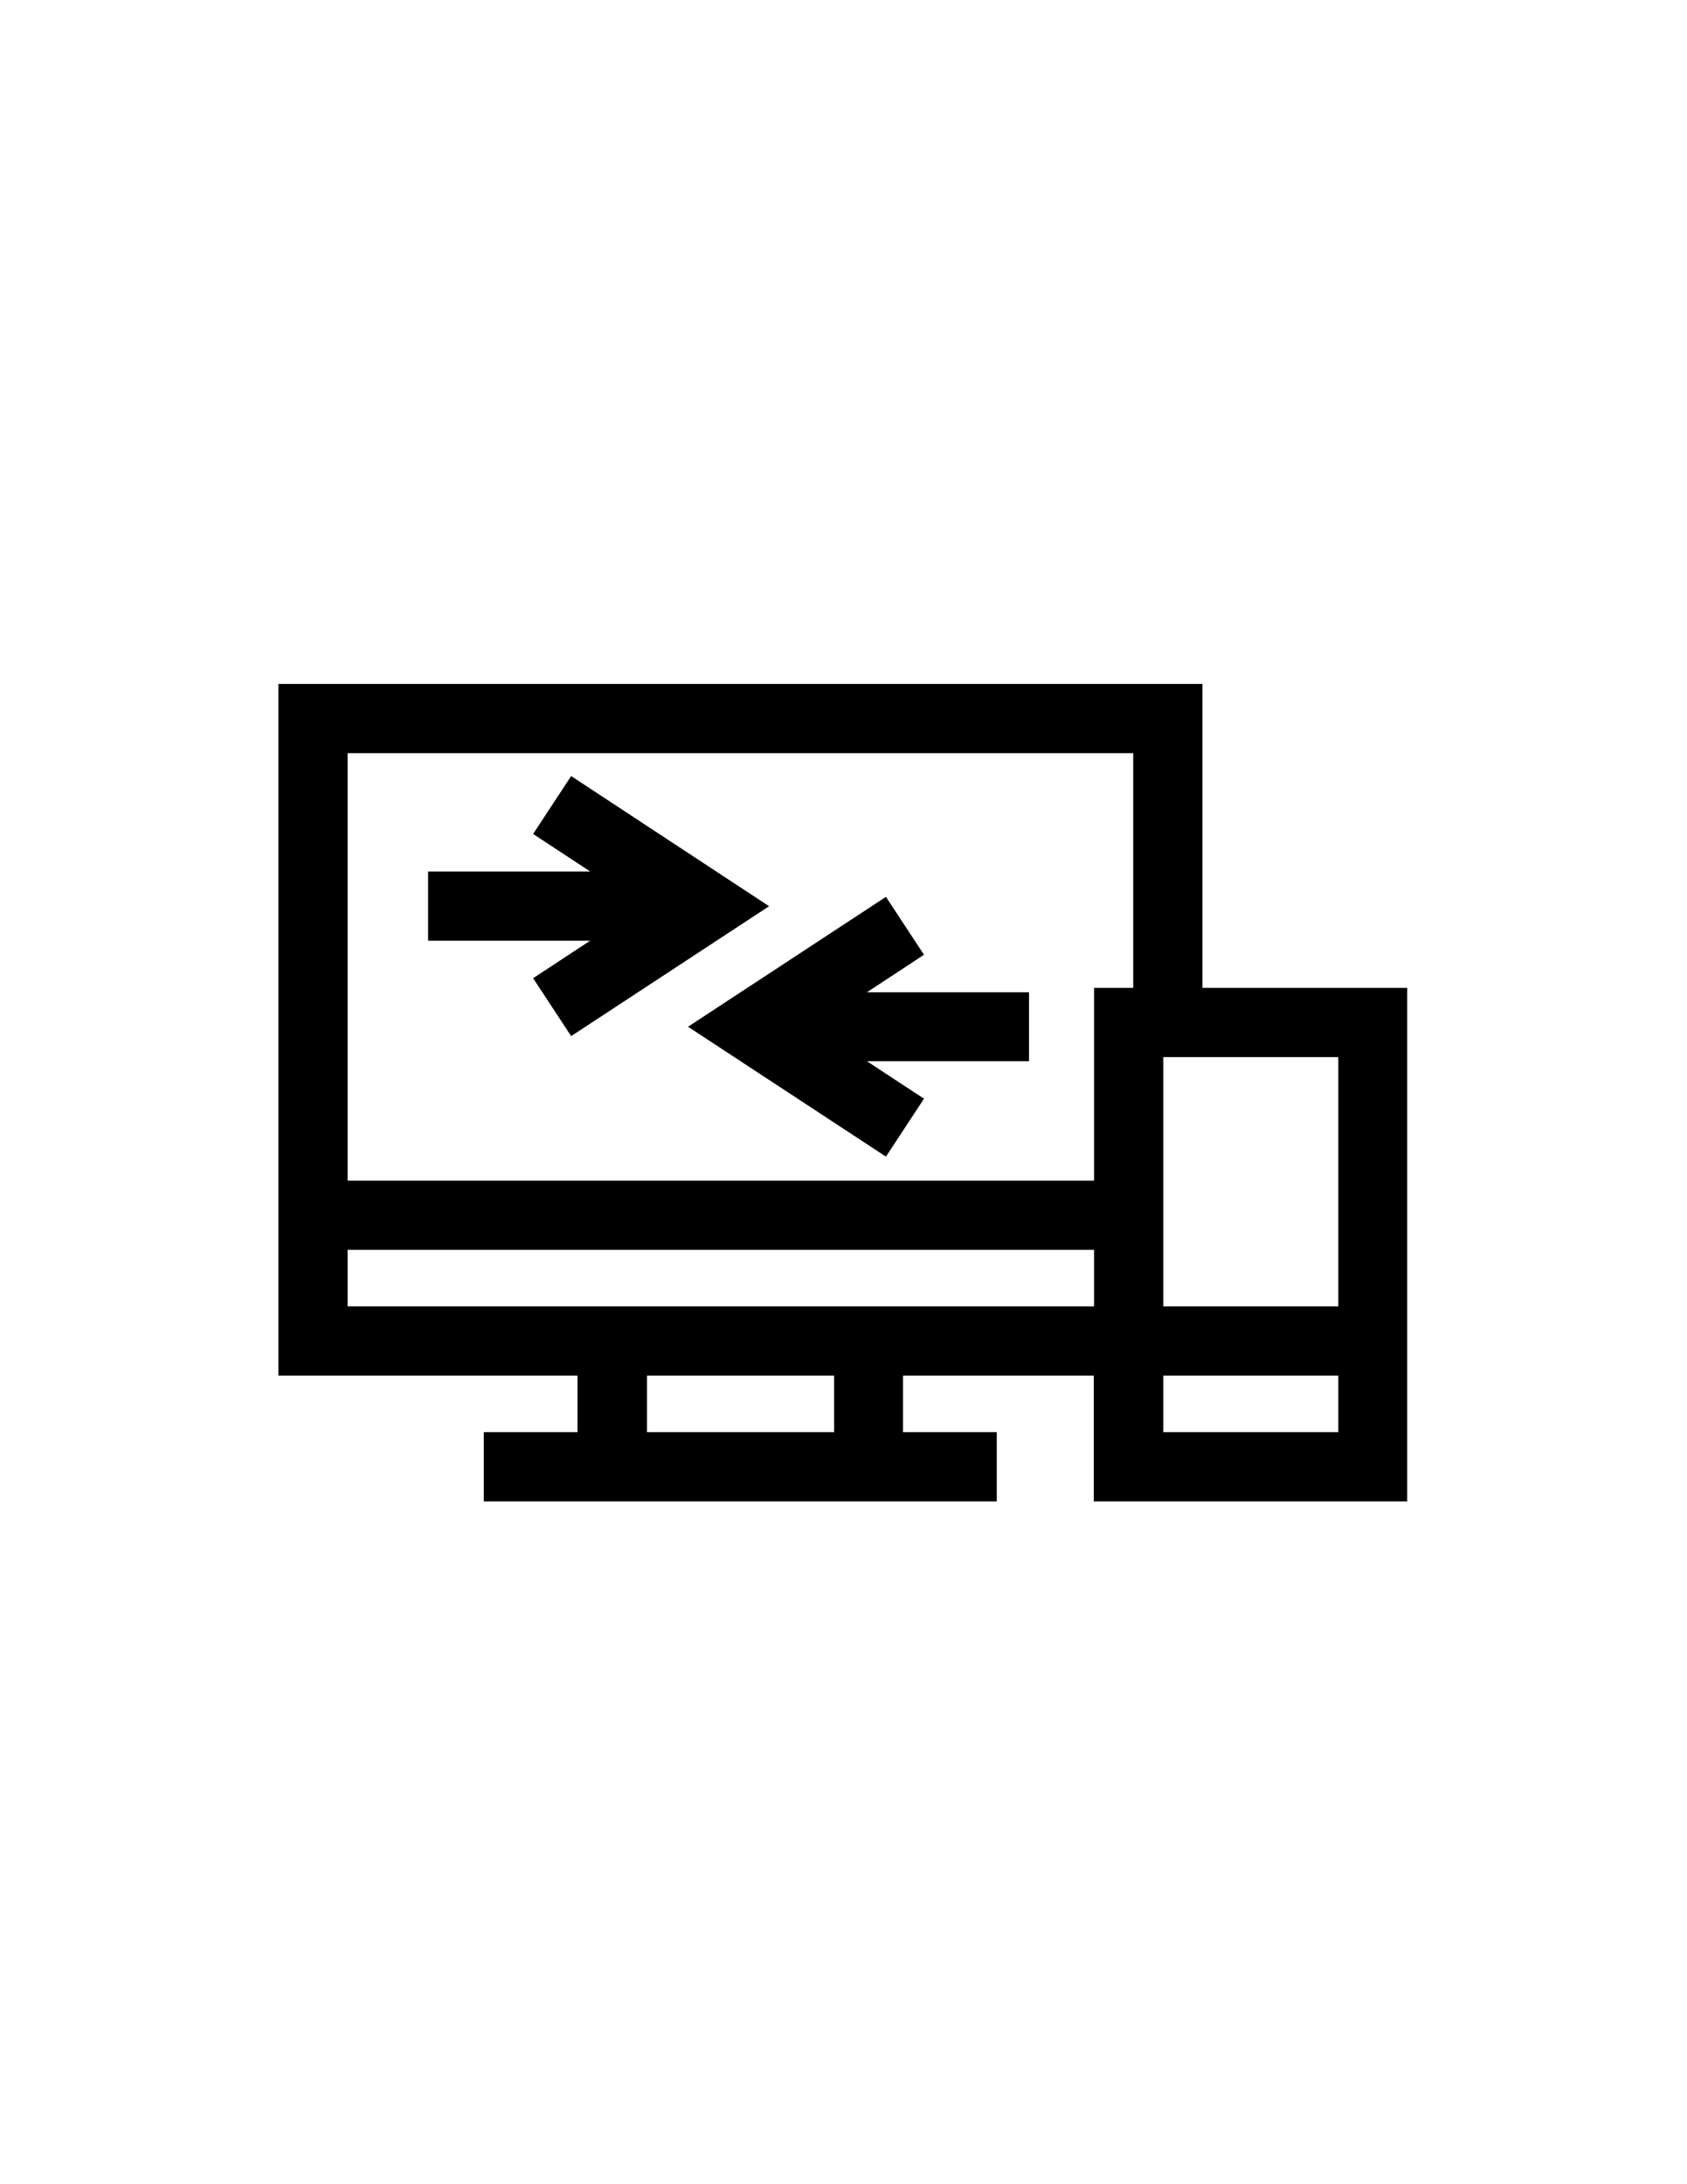 <?xml version="1.0" encoding="utf-8"?>
<!-- Generator: Adobe Illustrator 21.1.0, SVG Export Plug-In . SVG Version: 6.00 Build 0)  -->
<svg version="1.1" id="Layer_1" xmlns="http://www.w3.org/2000/svg" xmlns:xlink="http://www.w3.org/1999/xlink" x="0px" y="0px"
	 viewBox="0 0 612 792" style="enable-background:new 0 0 612 592;" xml:space="preserve">
<g>
	<path d="M436.2,358.2V248H101v250.8h108.5v20.5h-34v25.1h186.1v-25.1h-34v-20.5h69.2v45.6h113.7V358.2H436.2z M422,383.3h63.5v90.4
		H422V383.3z M302.6,519.3h-67.9v-20.5h67.9V519.3z M396.9,473.7H126.1v-20.5h270.8L396.9,473.7L396.9,473.7z M411.1,358.2h-14.2
		v69.9H126.1v-155h285V358.2z M485.5,519.3H422v-20.5h63.5L485.5,519.3L485.5,519.3z M485.5,519.3"/>
	<path d="M373.3,359.8h-58.8l20.7-13.6l-13.8-21l-71.8,47.1l71.8,47.1l13.8-21l-20.7-13.6h58.8V359.8z M373.3,359.8"/>
	<path d="M207.2,281.4l-13.8,21l20.7,13.6h-58.8v25.1h58.8l-20.7,13.6l13.8,21l71.8-47.1L207.2,281.4z M207.2,281.4"/>
</g>
</svg>

